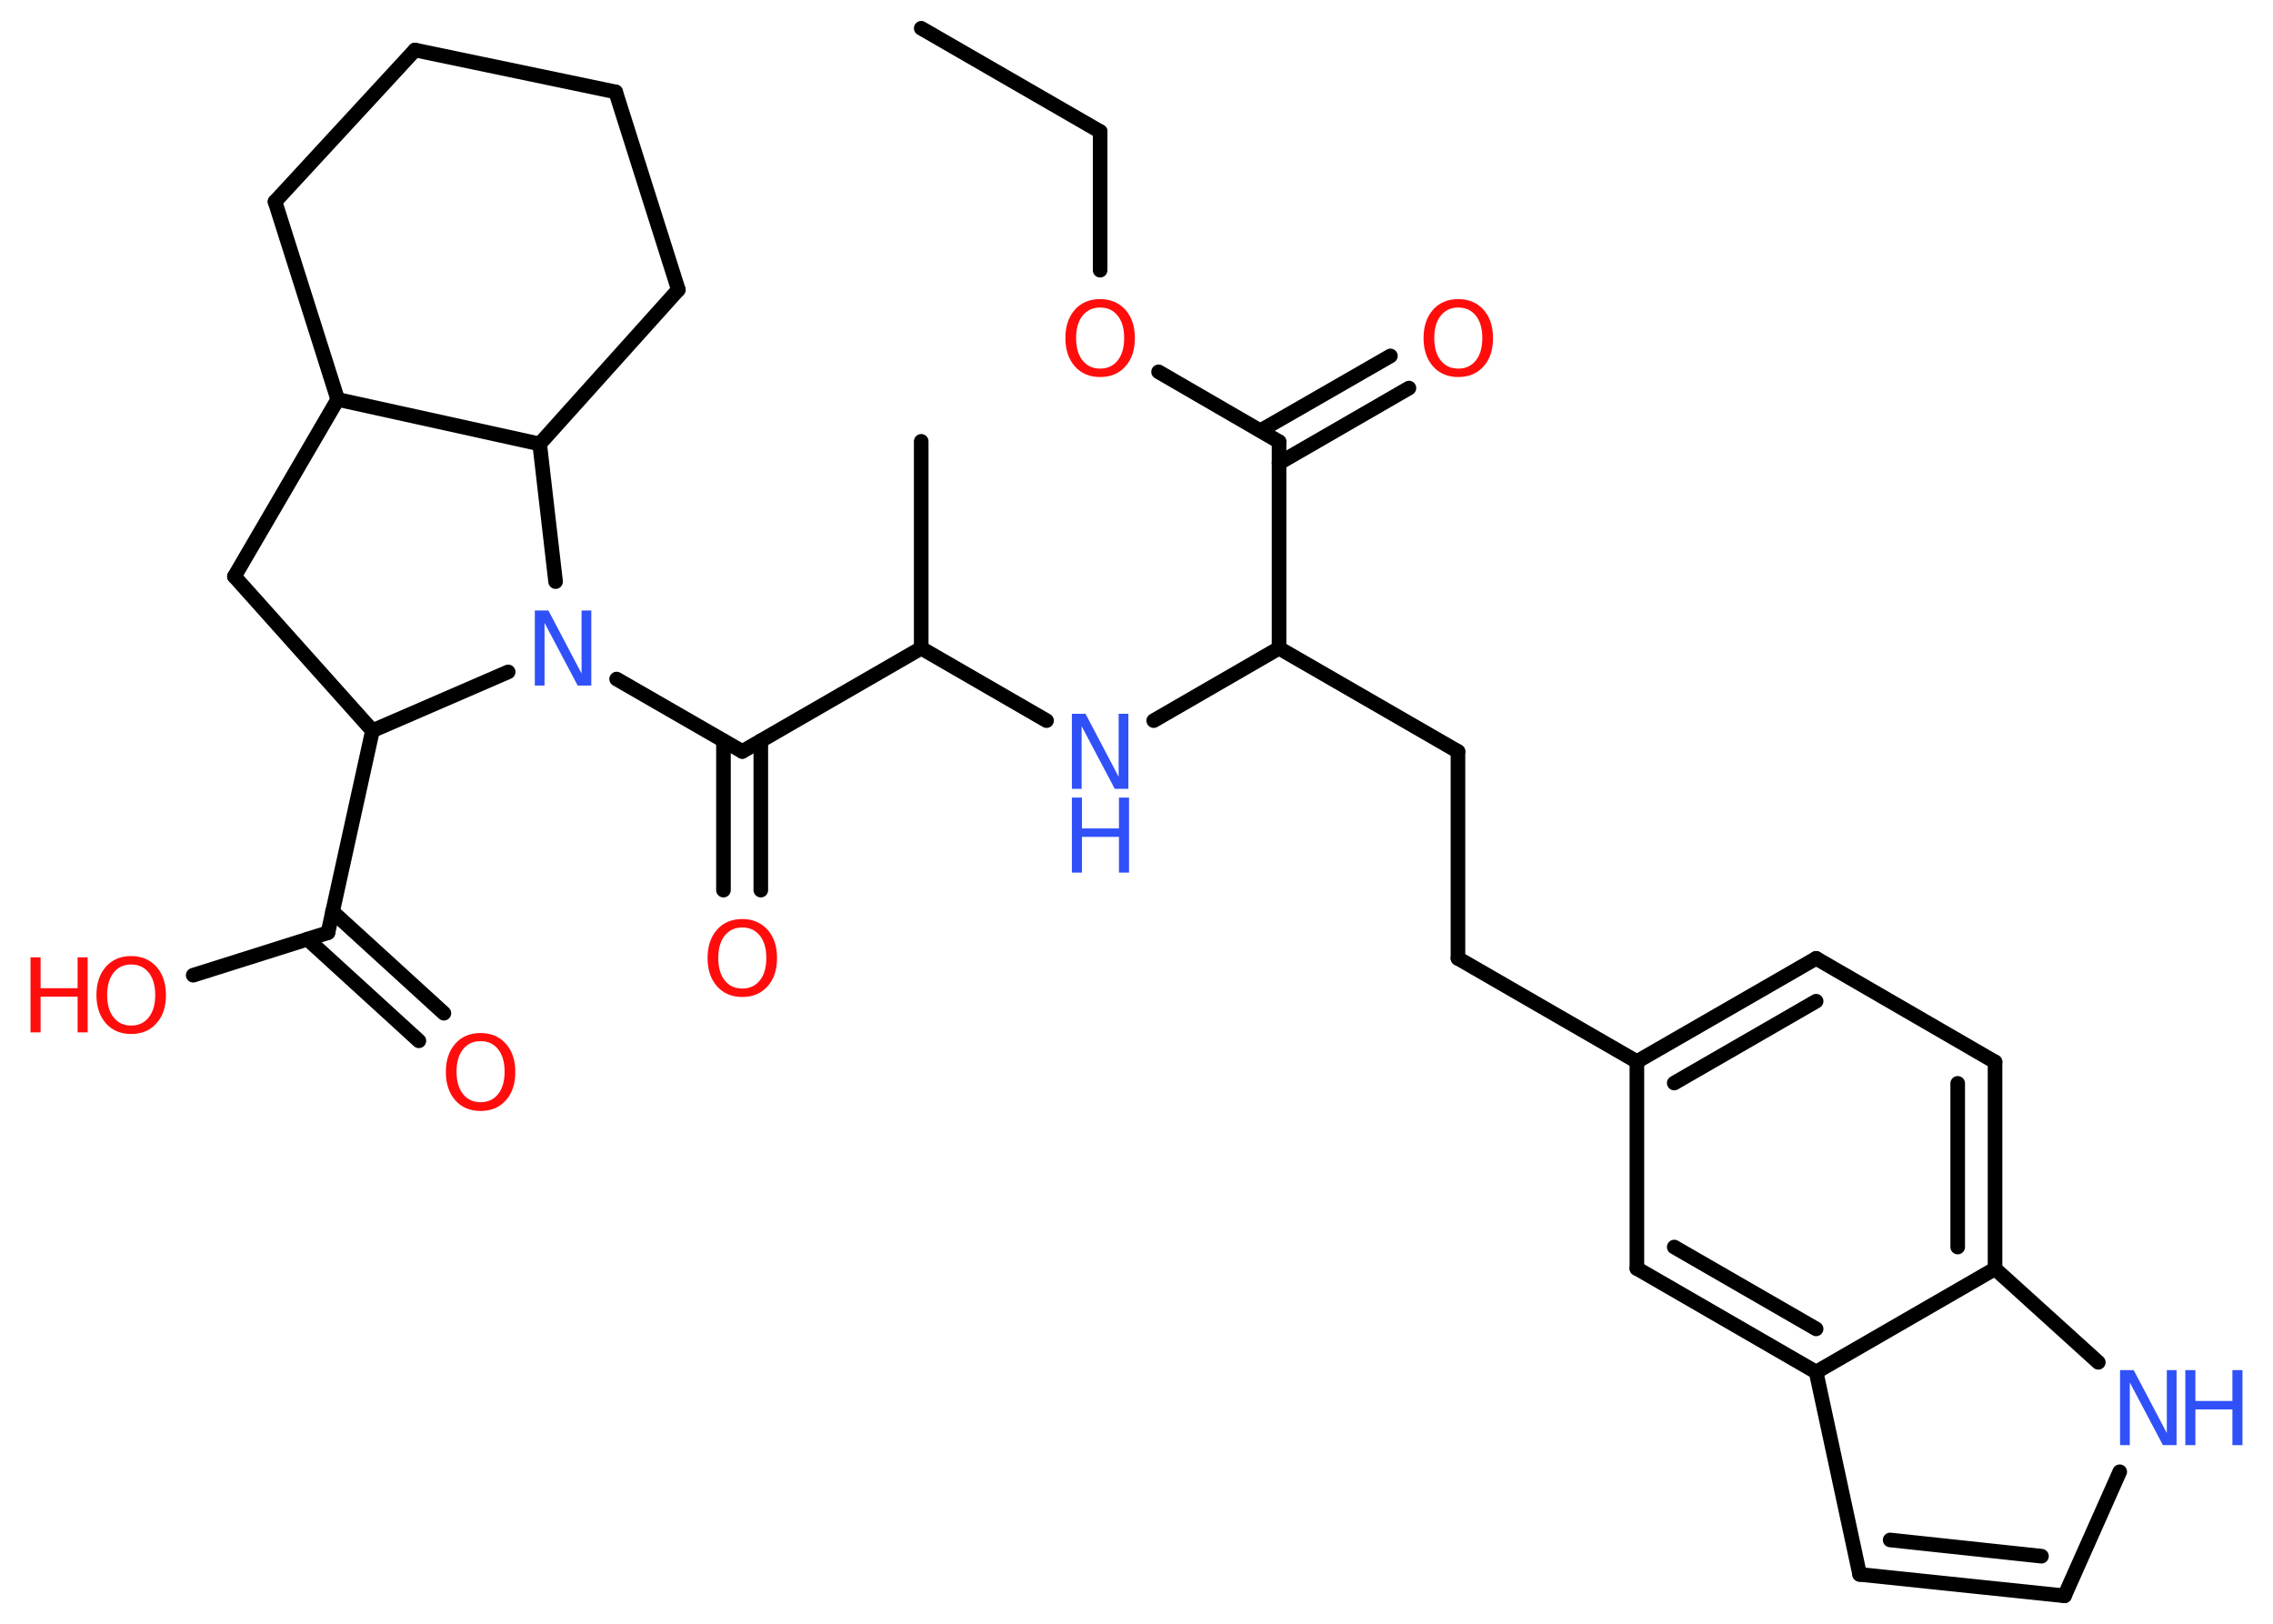 <?xml version='1.0' encoding='UTF-8'?>
<!DOCTYPE svg PUBLIC "-//W3C//DTD SVG 1.1//EN" "http://www.w3.org/Graphics/SVG/1.1/DTD/svg11.dtd">
<svg version='1.2' xmlns='http://www.w3.org/2000/svg' xmlns:xlink='http://www.w3.org/1999/xlink' width='70.0mm' height='50.0mm' viewBox='0 0 70.0 50.0'>
  <desc>Generated by the Chemistry Development Kit (http://github.com/cdk)</desc>
  <g stroke-linecap='round' stroke-linejoin='round' stroke='#000000' stroke-width='.45' fill='#FF0D0D'>
    <rect x='.0' y='.0' width='70.0' height='50.0' fill='#FFFFFF' stroke='none'/>
    <g id='mol1' class='mol'>
      <line id='mol1bnd1' class='bond' x1='28.37' y1='.87' x2='33.88' y2='4.05'/>
      <line id='mol1bnd2' class='bond' x1='33.88' y1='4.05' x2='33.88' y2='8.32'/>
      <line id='mol1bnd3' class='bond' x1='35.68' y1='11.45' x2='39.39' y2='13.6'/>
      <g id='mol1bnd4' class='bond'>
        <line x1='38.82' y1='13.26' x2='42.82' y2='10.96'/>
        <line x1='39.39' y1='14.26' x2='43.39' y2='11.95'/>
      </g>
      <line id='mol1bnd5' class='bond' x1='39.39' y1='13.6' x2='39.39' y2='19.96'/>
      <line id='mol1bnd6' class='bond' x1='39.39' y1='19.96' x2='44.9' y2='23.14'/>
      <line id='mol1bnd7' class='bond' x1='44.9' y1='23.14' x2='44.9' y2='29.51'/>
      <line id='mol1bnd8' class='bond' x1='44.9' y1='29.51' x2='50.41' y2='32.69'/>
      <g id='mol1bnd9' class='bond'>
        <line x1='55.93' y1='29.51' x2='50.41' y2='32.69'/>
        <line x1='55.93' y1='30.83' x2='51.56' y2='33.35'/>
      </g>
      <line id='mol1bnd10' class='bond' x1='55.93' y1='29.51' x2='61.44' y2='32.7'/>
      <g id='mol1bnd11' class='bond'>
        <line x1='61.44' y1='39.07' x2='61.44' y2='32.7'/>
        <line x1='60.29' y1='38.4' x2='60.29' y2='33.36'/>
      </g>
      <line id='mol1bnd12' class='bond' x1='61.44' y1='39.07' x2='64.62' y2='41.95'/>
      <line id='mol1bnd13' class='bond' x1='65.28' y1='45.32' x2='63.58' y2='49.14'/>
      <g id='mol1bnd14' class='bond'>
        <line x1='57.27' y1='48.48' x2='63.58' y2='49.14'/>
        <line x1='58.21' y1='47.42' x2='62.87' y2='47.92'/>
      </g>
      <line id='mol1bnd15' class='bond' x1='57.27' y1='48.48' x2='55.93' y2='42.25'/>
      <line id='mol1bnd16' class='bond' x1='61.44' y1='39.07' x2='55.93' y2='42.25'/>
      <g id='mol1bnd17' class='bond'>
        <line x1='50.41' y1='39.06' x2='55.93' y2='42.25'/>
        <line x1='51.56' y1='38.4' x2='55.93' y2='40.92'/>
      </g>
      <line id='mol1bnd18' class='bond' x1='50.41' y1='32.69' x2='50.41' y2='39.06'/>
      <line id='mol1bnd19' class='bond' x1='39.39' y1='19.96' x2='35.53' y2='22.19'/>
      <line id='mol1bnd20' class='bond' x1='32.23' y1='22.19' x2='28.37' y2='19.96'/>
      <line id='mol1bnd21' class='bond' x1='28.37' y1='19.96' x2='28.37' y2='13.59'/>
      <line id='mol1bnd22' class='bond' x1='28.37' y1='19.96' x2='22.86' y2='23.14'/>
      <g id='mol1bnd23' class='bond'>
        <line x1='23.43' y1='22.81' x2='23.43' y2='27.41'/>
        <line x1='22.28' y1='22.81' x2='22.28' y2='27.41'/>
      </g>
      <line id='mol1bnd24' class='bond' x1='22.86' y1='23.14' x2='18.99' y2='20.91'/>
      <line id='mol1bnd25' class='bond' x1='15.65' y1='20.69' x2='11.47' y2='22.5'/>
      <line id='mol1bnd26' class='bond' x1='11.47' y1='22.5' x2='10.1' y2='28.72'/>
      <g id='mol1bnd27' class='bond'>
        <line x1='10.24' y1='28.07' x2='13.67' y2='31.2'/>
        <line x1='9.47' y1='28.92' x2='12.9' y2='32.05'/>
      </g>
      <line id='mol1bnd28' class='bond' x1='10.1' y1='28.72' x2='5.95' y2='30.03'/>
      <line id='mol1bnd29' class='bond' x1='11.47' y1='22.5' x2='7.22' y2='17.75'/>
      <line id='mol1bnd30' class='bond' x1='7.22' y1='17.75' x2='10.4' y2='12.3'/>
      <line id='mol1bnd31' class='bond' x1='10.4' y1='12.3' x2='8.47' y2='6.21'/>
      <line id='mol1bnd32' class='bond' x1='8.47' y1='6.21' x2='12.78' y2='1.54'/>
      <line id='mol1bnd33' class='bond' x1='12.78' y1='1.54' x2='18.96' y2='2.83'/>
      <line id='mol1bnd34' class='bond' x1='18.96' y1='2.83' x2='20.89' y2='8.92'/>
      <line id='mol1bnd35' class='bond' x1='20.89' y1='8.92' x2='16.62' y2='13.67'/>
      <line id='mol1bnd36' class='bond' x1='10.4' y1='12.3' x2='16.62' y2='13.67'/>
      <line id='mol1bnd37' class='bond' x1='17.11' y1='17.91' x2='16.62' y2='13.67'/>
      <path id='mol1atm3' class='atom' d='M33.88 9.47q-.34 .0 -.54 .25q-.2 .25 -.2 .69q.0 .44 .2 .69q.2 .25 .54 .25q.34 .0 .54 -.25q.2 -.25 .2 -.69q.0 -.44 -.2 -.69q-.2 -.25 -.54 -.25zM33.88 9.21q.48 .0 .78 .33q.29 .33 .29 .87q.0 .55 -.29 .87q-.29 .33 -.78 .33q-.49 .0 -.78 -.33q-.29 -.33 -.29 -.87q.0 -.54 .29 -.87q.29 -.33 .78 -.33z' stroke='none'/>
      <path id='mol1atm5' class='atom' d='M44.91 9.47q-.34 .0 -.54 .25q-.2 .25 -.2 .69q.0 .44 .2 .69q.2 .25 .54 .25q.34 .0 .54 -.25q.2 -.25 .2 -.69q.0 -.44 -.2 -.69q-.2 -.25 -.54 -.25zM44.91 9.21q.48 .0 .78 .33q.29 .33 .29 .87q.0 .55 -.29 .87q-.29 .33 -.78 .33q-.49 .0 -.78 -.33q-.29 -.33 -.29 -.87q.0 -.54 .29 -.87q.29 -.33 .78 -.33z' stroke='none'/>
      <g id='mol1atm13' class='atom'>
        <path d='M65.29 42.19h.42l1.02 1.94v-1.94h.3v2.31h-.42l-1.02 -1.93v1.93h-.3v-2.31z' stroke='none' fill='#3050F8'/>
        <path d='M67.3 42.19h.31v.95h1.14v-.95h.31v2.31h-.31v-1.1h-1.14v1.1h-.31v-2.31z' stroke='none' fill='#3050F8'/>
      </g>
      <g id='mol1atm18' class='atom'>
        <path d='M33.01 21.98h.42l1.02 1.94v-1.94h.3v2.31h-.42l-1.02 -1.93v1.93h-.3v-2.31z' stroke='none' fill='#3050F8'/>
        <path d='M33.01 24.56h.31v.95h1.14v-.95h.31v2.31h-.31v-1.1h-1.14v1.1h-.31v-2.31z' stroke='none' fill='#3050F8'/>
      </g>
      <path id='mol1atm22' class='atom' d='M22.86 28.56q-.34 .0 -.54 .25q-.2 .25 -.2 .69q.0 .44 .2 .69q.2 .25 .54 .25q.34 .0 .54 -.25q.2 -.25 .2 -.69q.0 -.44 -.2 -.69q-.2 -.25 -.54 -.25zM22.86 28.3q.48 .0 .78 .33q.29 .33 .29 .87q.0 .55 -.29 .87q-.29 .33 -.78 .33q-.49 .0 -.78 -.33q-.29 -.33 -.29 -.87q.0 -.54 .29 -.87q.29 -.33 .78 -.33z' stroke='none'/>
      <path id='mol1atm23' class='atom' d='M16.47 18.8h.42l1.02 1.94v-1.94h.3v2.31h-.42l-1.02 -1.93v1.93h-.3v-2.31z' stroke='none' fill='#3050F8'/>
      <path id='mol1atm26' class='atom' d='M14.8 32.06q-.34 .0 -.54 .25q-.2 .25 -.2 .69q.0 .44 .2 .69q.2 .25 .54 .25q.34 .0 .54 -.25q.2 -.25 .2 -.69q.0 -.44 -.2 -.69q-.2 -.25 -.54 -.25zM14.8 31.81q.48 .0 .78 .33q.29 .33 .29 .87q.0 .55 -.29 .87q-.29 .33 -.78 .33q-.49 .0 -.78 -.33q-.29 -.33 -.29 -.87q.0 -.54 .29 -.87q.29 -.33 .78 -.33z' stroke='none'/>
      <g id='mol1atm27' class='atom'>
        <path d='M4.04 29.7q-.34 .0 -.54 .25q-.2 .25 -.2 .69q.0 .44 .2 .69q.2 .25 .54 .25q.34 .0 .54 -.25q.2 -.25 .2 -.69q.0 -.44 -.2 -.69q-.2 -.25 -.54 -.25zM4.04 29.44q.48 .0 .78 .33q.29 .33 .29 .87q.0 .55 -.29 .87q-.29 .33 -.78 .33q-.49 .0 -.78 -.33q-.29 -.33 -.29 -.87q.0 -.54 .29 -.87q.29 -.33 .78 -.33z' stroke='none'/>
        <path d='M.94 29.48h.31v.95h1.14v-.95h.31v2.31h-.31v-1.1h-1.14v1.1h-.31v-2.31z' stroke='none'/>
      </g>
    </g>
  </g>
</svg>
